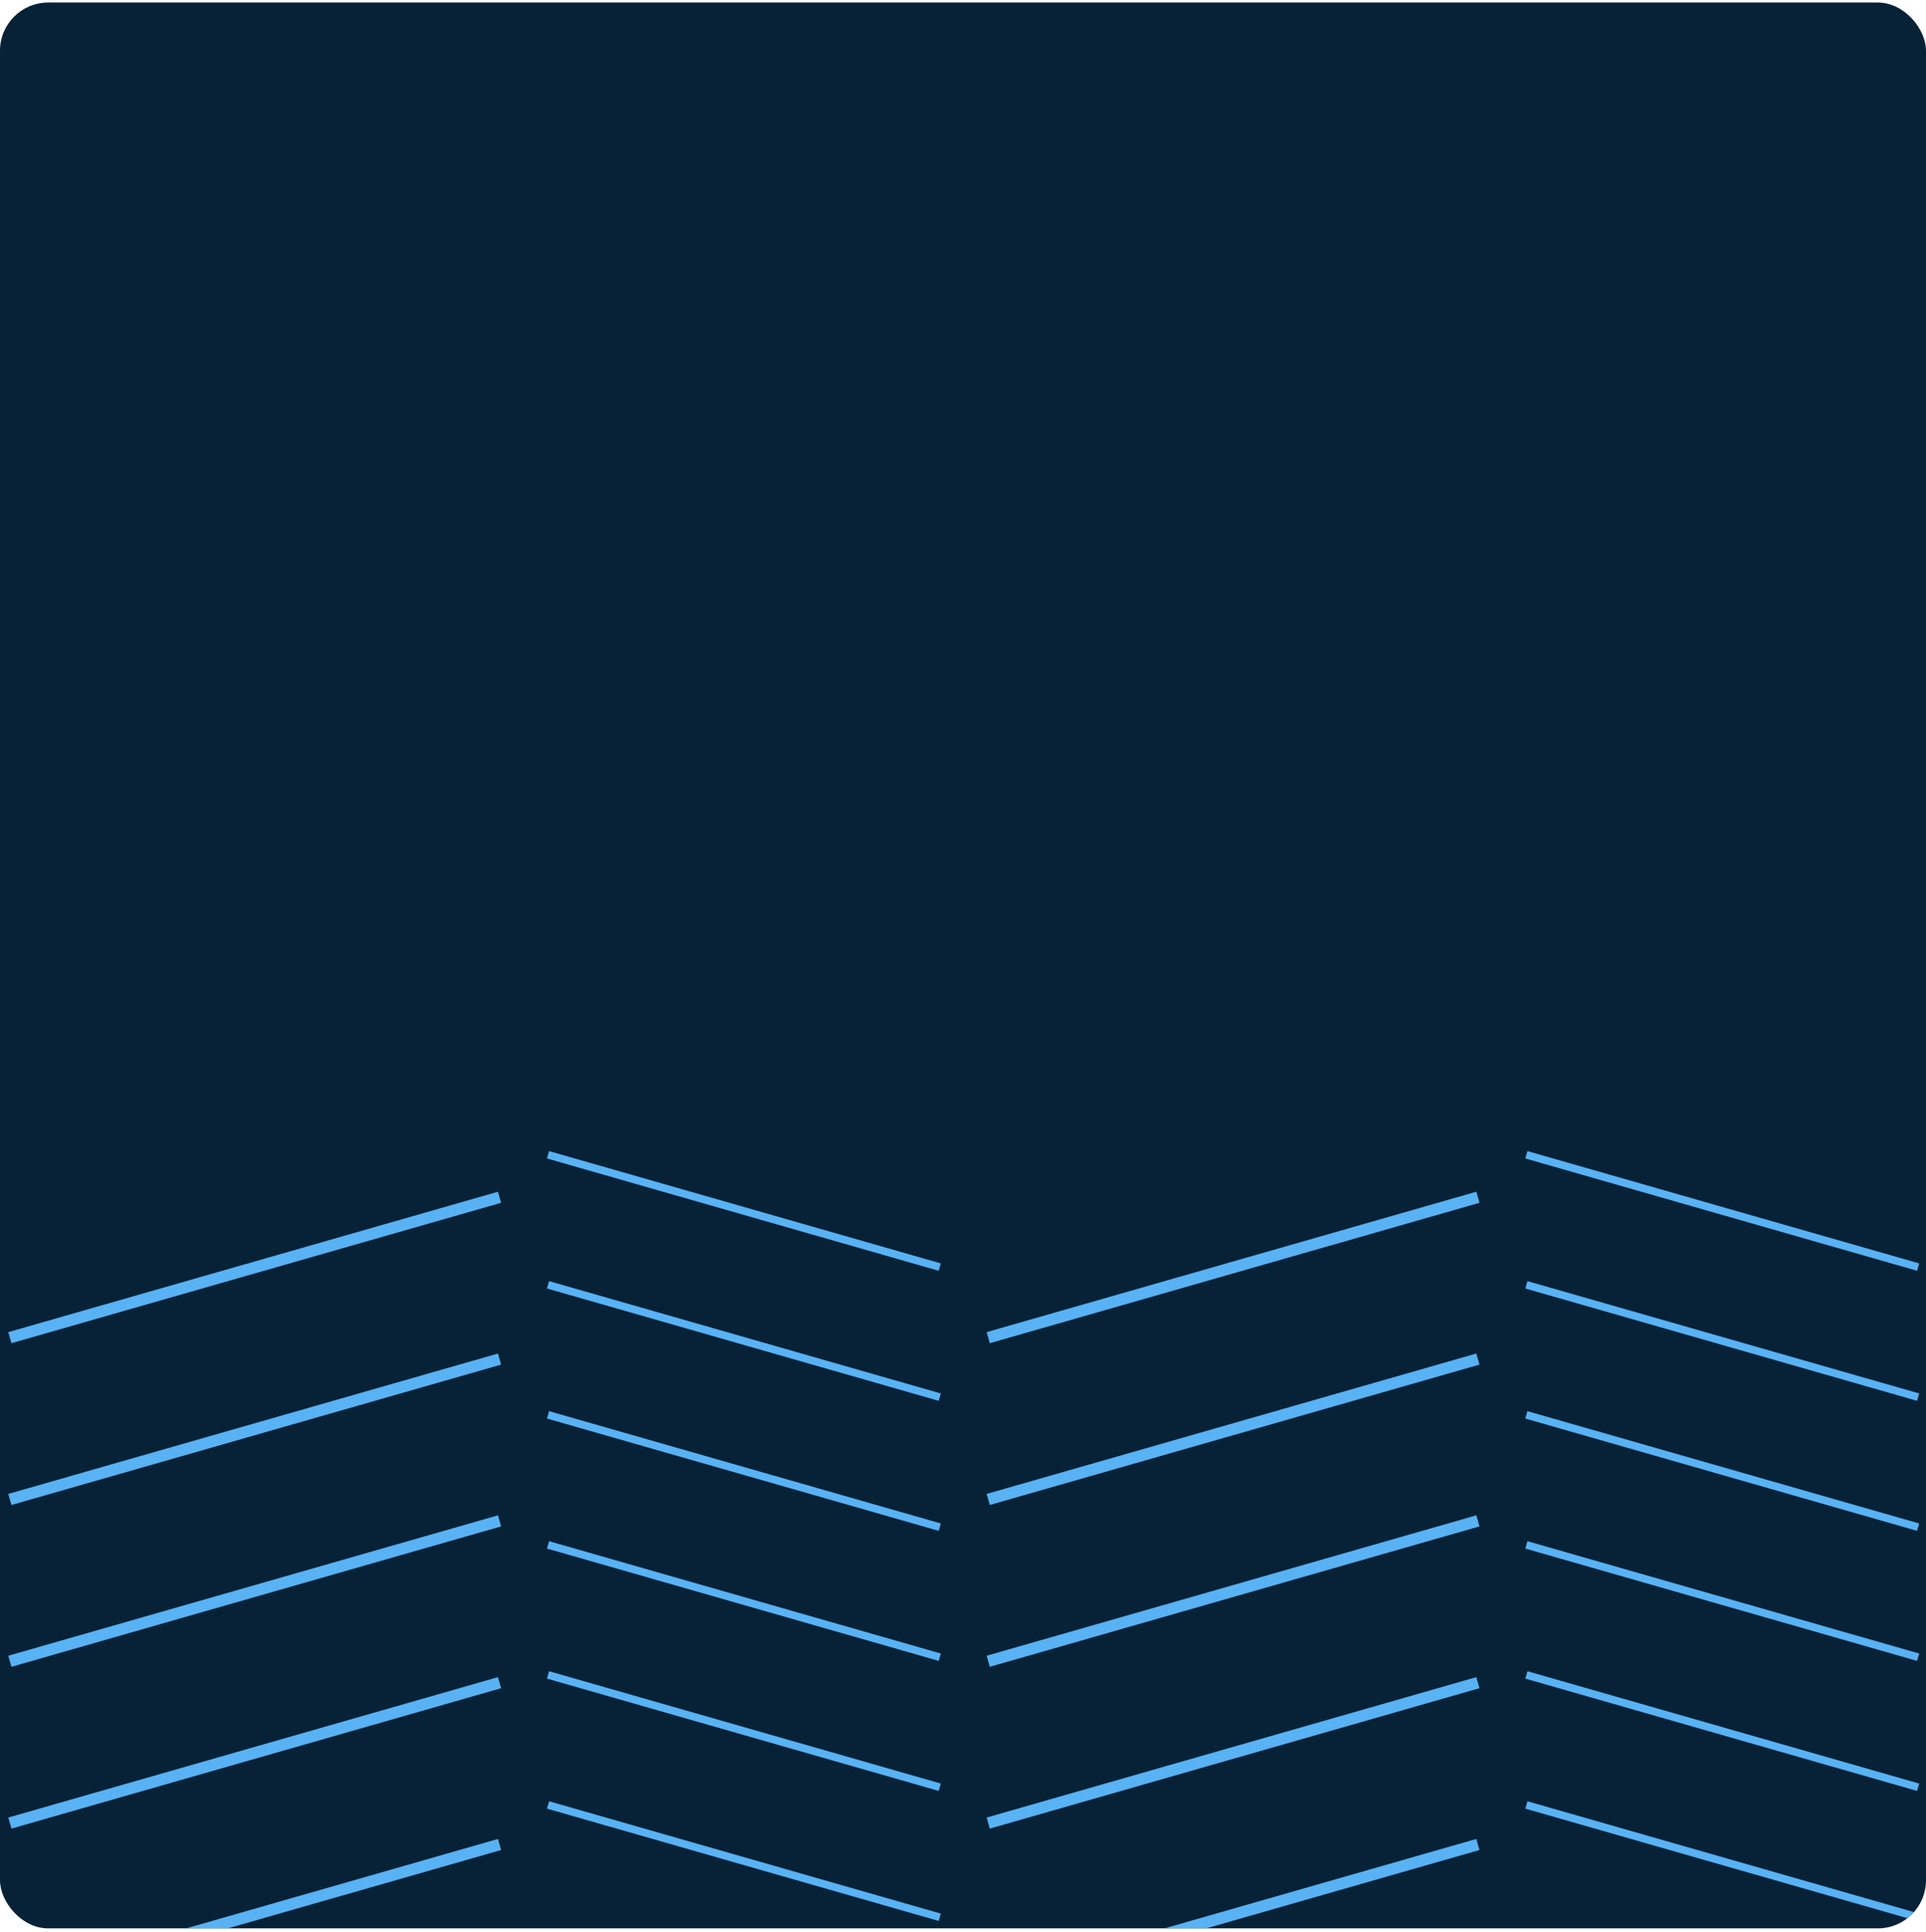 <svg width="320" height="321" viewBox="0 0 320 321" fill="none" xmlns="http://www.w3.org/2000/svg">
<g clip-path="url(#clip0_123_7191)">
<rect y="0.422" width="320" height="320" rx="8" fill="#072237"/>
<path fill-rule="evenodd" clip-rule="evenodd" d="M83.261 199.858L1.903 223.187L1.376 221.348L82.734 198.019L83.261 199.858Z" fill="#58B2F4"/>
<path fill-rule="evenodd" clip-rule="evenodd" d="M83.261 226.744L1.903 250.073L1.376 248.233L82.734 224.904L83.261 226.744Z" fill="#58B2F4"/>
<path fill-rule="evenodd" clip-rule="evenodd" d="M83.261 253.63L1.903 276.959L1.376 275.119L82.734 251.79L83.261 253.63Z" fill="#58B2F4"/>
<path fill-rule="evenodd" clip-rule="evenodd" d="M83.261 280.515L1.903 303.844L1.376 302.005L82.734 278.676L83.261 280.515Z" fill="#58B2F4"/>
<path fill-rule="evenodd" clip-rule="evenodd" d="M83.261 307.402L1.903 330.731L1.376 328.892L82.734 305.563L83.261 307.402Z" fill="#58B2F4"/>
<path fill-rule="evenodd" clip-rule="evenodd" d="M155.961 211.155L90.875 192.492L91.227 191.266L156.313 209.929L155.961 211.155Z" fill="#58B2F4"/>
<path fill-rule="evenodd" clip-rule="evenodd" d="M155.961 232.763L90.875 214.099L91.227 212.873L156.313 231.536L155.961 232.763Z" fill="#58B2F4"/>
<path fill-rule="evenodd" clip-rule="evenodd" d="M155.961 254.369L90.875 235.706L91.227 234.479L156.313 253.143L155.961 254.369Z" fill="#58B2F4"/>
<path fill-rule="evenodd" clip-rule="evenodd" d="M155.961 275.976L90.875 257.313L91.227 256.087L156.313 274.75L155.961 275.976Z" fill="#58B2F4"/>
<path fill-rule="evenodd" clip-rule="evenodd" d="M155.961 297.583L90.875 278.92L91.227 277.693L156.313 296.357L155.961 297.583Z" fill="#58B2F4"/>
<path fill-rule="evenodd" clip-rule="evenodd" d="M155.961 319.19L90.875 300.527L91.227 299.301L156.313 317.964L155.961 319.19Z" fill="#58B2F4"/>
<path fill-rule="evenodd" clip-rule="evenodd" d="M245.812 199.858L164.454 223.187L163.927 221.348L245.285 198.019L245.812 199.858Z" fill="#58B2F4"/>
<path fill-rule="evenodd" clip-rule="evenodd" d="M245.812 226.744L164.454 250.073L163.927 248.233L245.285 224.904L245.812 226.744Z" fill="#58B2F4"/>
<path fill-rule="evenodd" clip-rule="evenodd" d="M245.812 253.63L164.454 276.959L163.927 275.119L245.285 251.79L245.812 253.63Z" fill="#58B2F4"/>
<path fill-rule="evenodd" clip-rule="evenodd" d="M245.812 280.515L164.454 303.844L163.927 302.005L245.285 278.676L245.812 280.515Z" fill="#58B2F4"/>
<path fill-rule="evenodd" clip-rule="evenodd" d="M245.812 307.402L164.454 330.731L163.927 328.892L245.285 305.563L245.812 307.402Z" fill="#58B2F4"/>
<path fill-rule="evenodd" clip-rule="evenodd" d="M318.513 211.155L253.426 192.492L253.778 191.266L318.864 209.929L318.513 211.155Z" fill="#58B2F4"/>
<path fill-rule="evenodd" clip-rule="evenodd" d="M318.513 232.763L253.426 214.099L253.778 212.873L318.864 231.536L318.513 232.763Z" fill="#58B2F4"/>
<path fill-rule="evenodd" clip-rule="evenodd" d="M318.513 254.369L253.426 235.706L253.778 234.479L318.864 253.143L318.513 254.369Z" fill="#58B2F4"/>
<path fill-rule="evenodd" clip-rule="evenodd" d="M318.513 275.976L253.426 257.313L253.778 256.087L318.864 274.75L318.513 275.976Z" fill="#58B2F4"/>
<path fill-rule="evenodd" clip-rule="evenodd" d="M318.513 297.583L253.426 278.92L253.778 277.693L318.864 296.357L318.513 297.583Z" fill="#58B2F4"/>
<path fill-rule="evenodd" clip-rule="evenodd" d="M318.513 319.19L253.426 300.527L253.778 299.301L318.864 317.964L318.513 319.19Z" fill="#58B2F4"/>
</g>
<defs>
<clipPath id="clip0_123_7191">
<rect y="0.422" width="320" height="320" rx="8" fill="white"/>
</clipPath>
</defs>
</svg>
